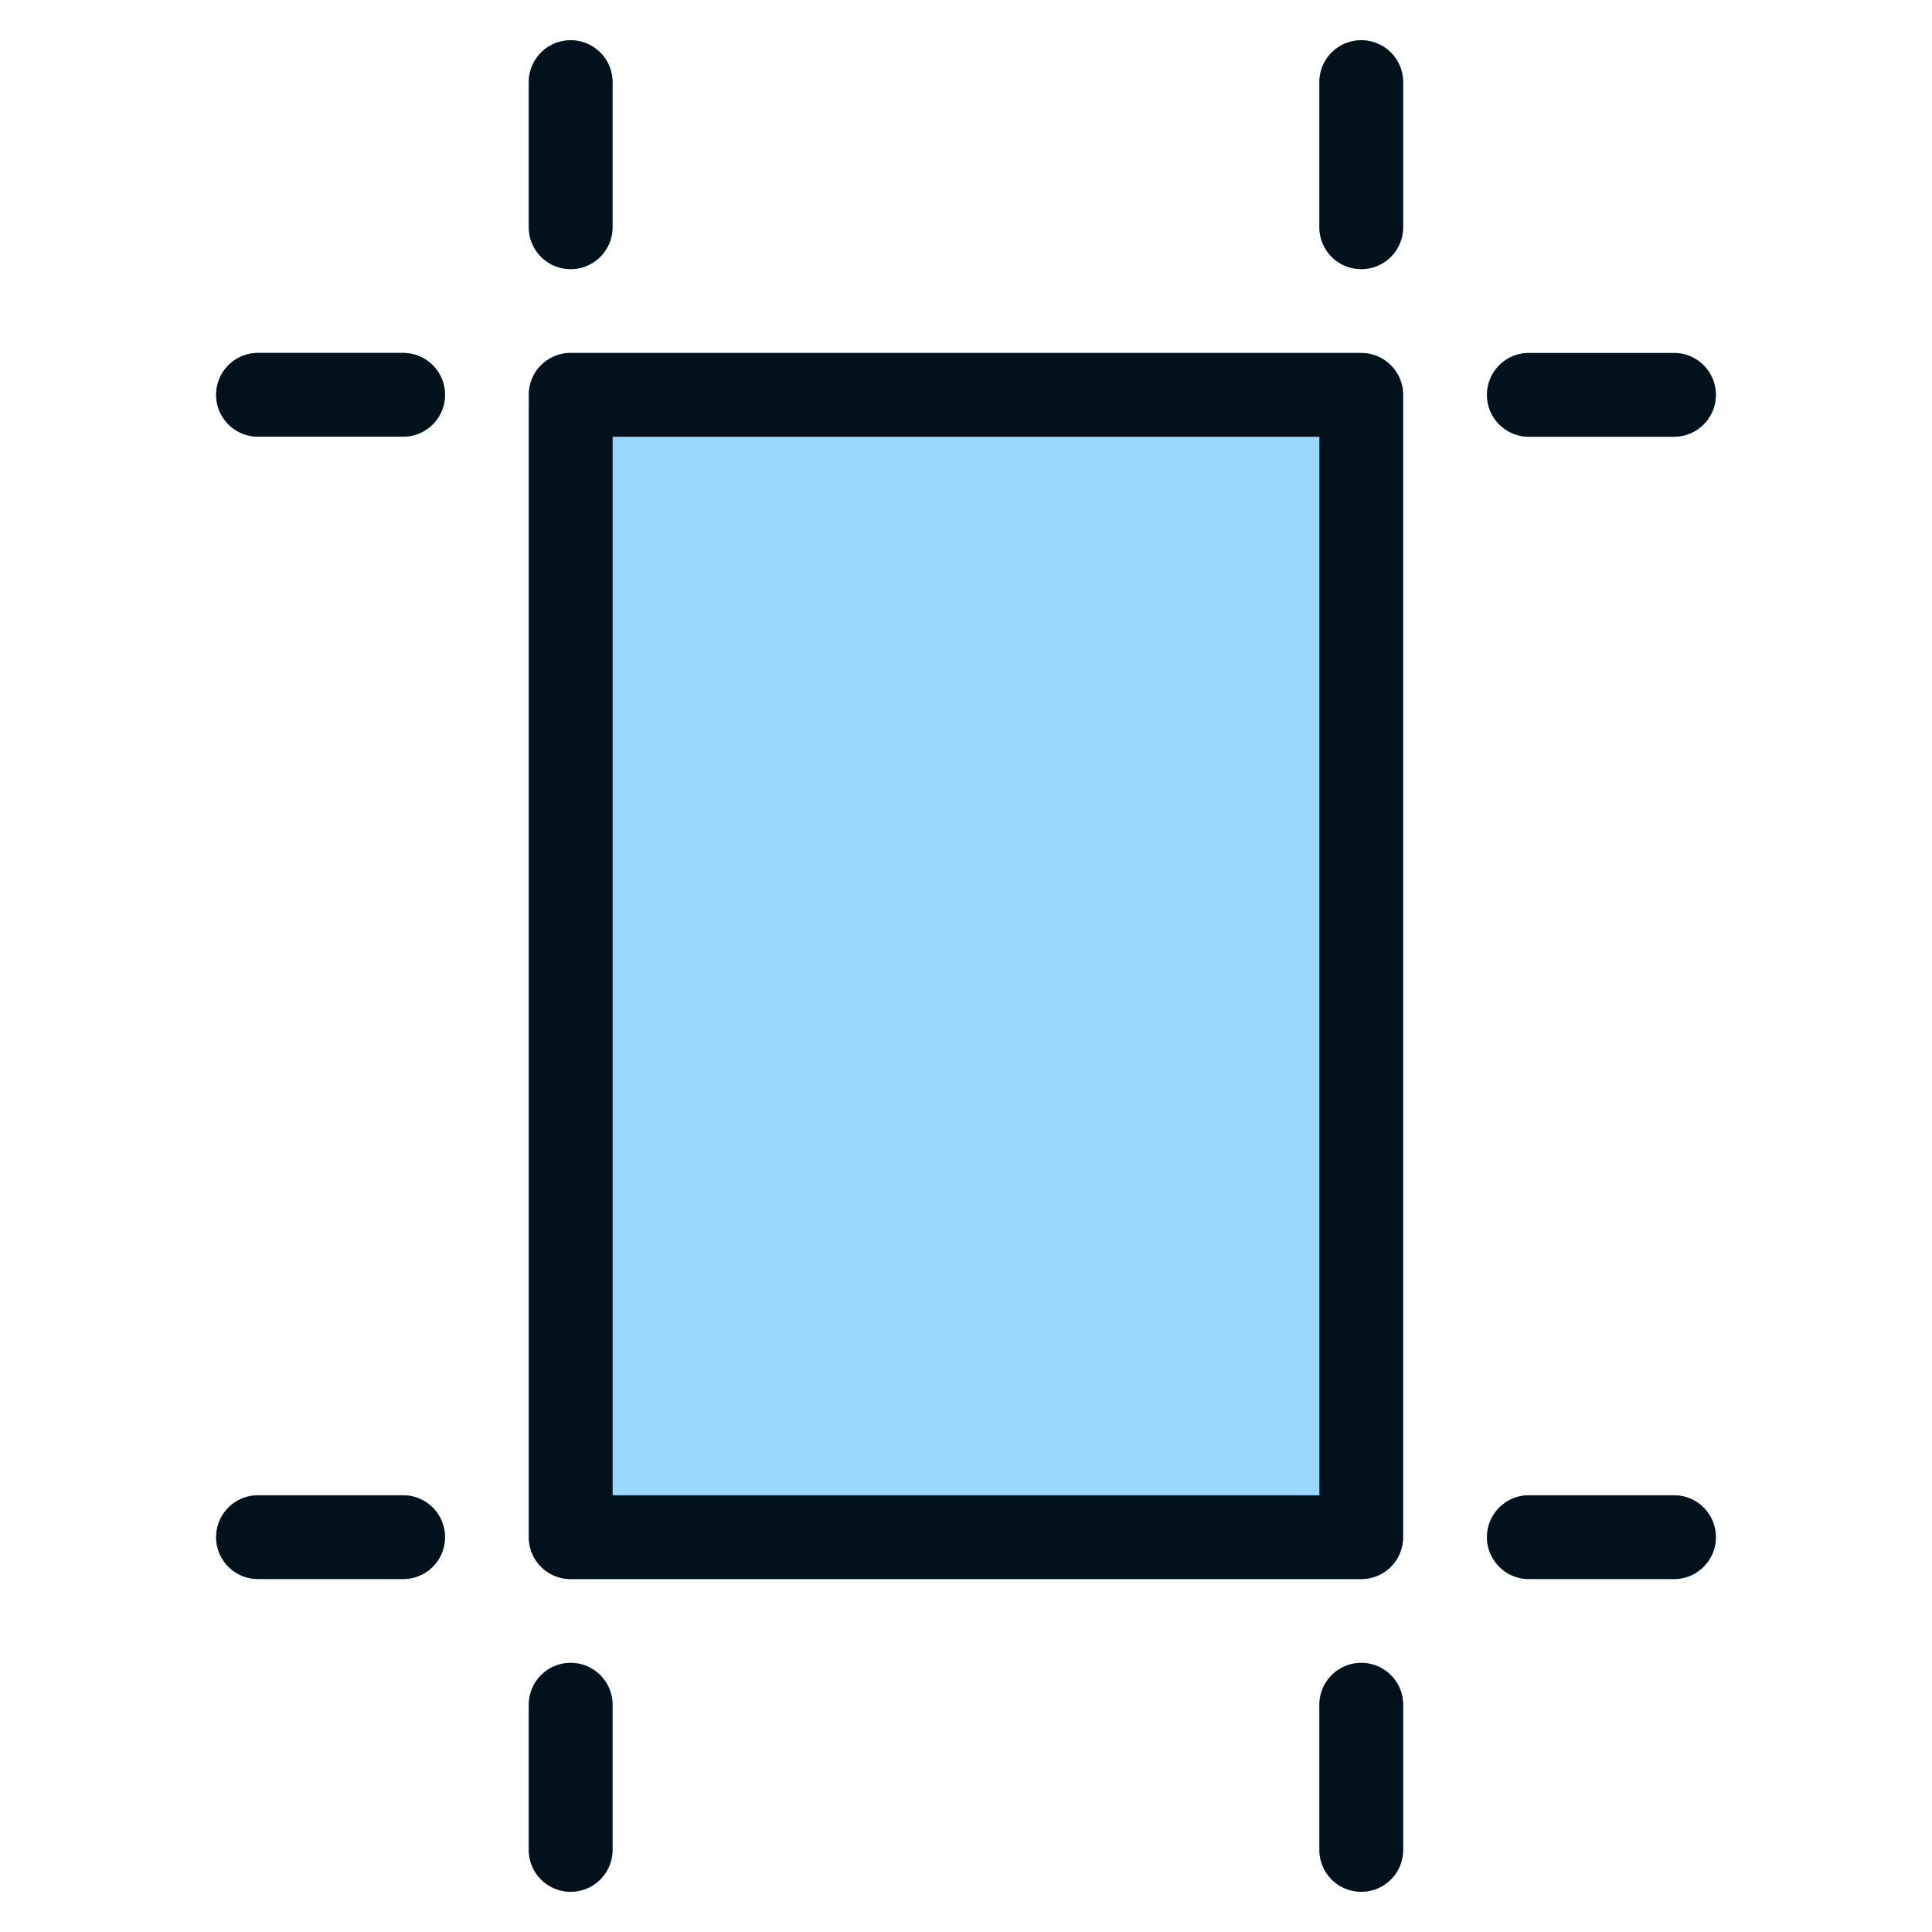 <svg width="24" height="24" fill="none" xmlns="http://www.w3.org/2000/svg">
  <defs/>
  <path d="M17 4.575H7v14.849h10V4.575z" fill="#9AD7FF"/>
  <path d="M16.91 19.616H7.089a.52.52 0 01-.52-.52V4.905a.52.52 0 01.52-.52h9.821a.52.52 0 01.52.52v14.19a.52.52 0 01-.52.521zm-9.3-1.04h8.78V5.424H7.61v13.15z" fill="#4EB9FF"/>
  <g fill="#3B8BC0">
    <path d="M7.089 3.343a.52.52 0 01-.52-.52V1.02a.52.52 0 111.04 0v1.803a.52.52 0 01-.52.52zM5.008 5.425H3.205a.52.52 0 110-1.04h1.803a.52.52 0 010 1.04zM16.91 3.343a.52.52 0 01-.52-.52V1.02a.52.52 0 011.04 0v1.803a.52.52 0 01-.52.52zM20.795 5.425h-1.803a.52.52 0 110-1.04h1.803a.52.52 0 110 1.04zM7.089 23.5a.52.52 0 01-.52-.52v-1.803a.52.52 0 111.04 0v1.803a.52.52 0 01-.52.52zM5.008 19.616H3.205a.52.52 0 110-1.04h1.803a.52.52 0 110 1.04zM16.91 23.5a.52.52 0 01-.52-.52v-1.803a.52.52 0 011.04 0v1.803a.52.52 0 01-.52.52zM20.795 19.616h-1.803a.52.52 0 110-1.04h1.803a.52.52 0 110 1.04z"/>
  </g>
  <g fill="#01121C">
    <path d="M16.91 4.384H7.089a.52.52 0 00-.52.52v14.192c0 .287.232.52.52.52h9.821a.52.52 0 00.52-.52V4.905a.52.52 0 00-.52-.52zm-.52 14.191H7.61V5.425h8.78v13.15zM7.089 3.343a.52.52 0 00.52-.52V1.02a.52.52 0 00-1.04 0v1.803c0 .287.232.52.52.52zM5.008 4.384H3.205a.52.52 0 100 1.04h1.803a.52.52 0 000-1.04zM16.91.5a.52.52 0 00-.52.52v1.803a.52.52 0 001.04 0V1.02a.52.52 0 00-.52-.52zM18.992 5.425h1.803a.52.52 0 000-1.04h-1.803a.52.52 0 100 1.04zM7.089 20.657a.52.52 0 00-.52.52v1.803a.52.52 0 101.04 0v-1.803a.52.52 0 00-.52-.52zM5.008 18.575H3.205a.52.52 0 100 1.04h1.803a.52.52 0 100-1.04zM16.91 20.657a.52.52 0 00-.52.52v1.803a.52.52 0 001.04 0v-1.803a.52.52 0 00-.52-.52zM20.795 18.575h-1.803a.52.52 0 100 1.04h1.803a.52.52 0 100-1.04z"/>
  </g>
</svg>
